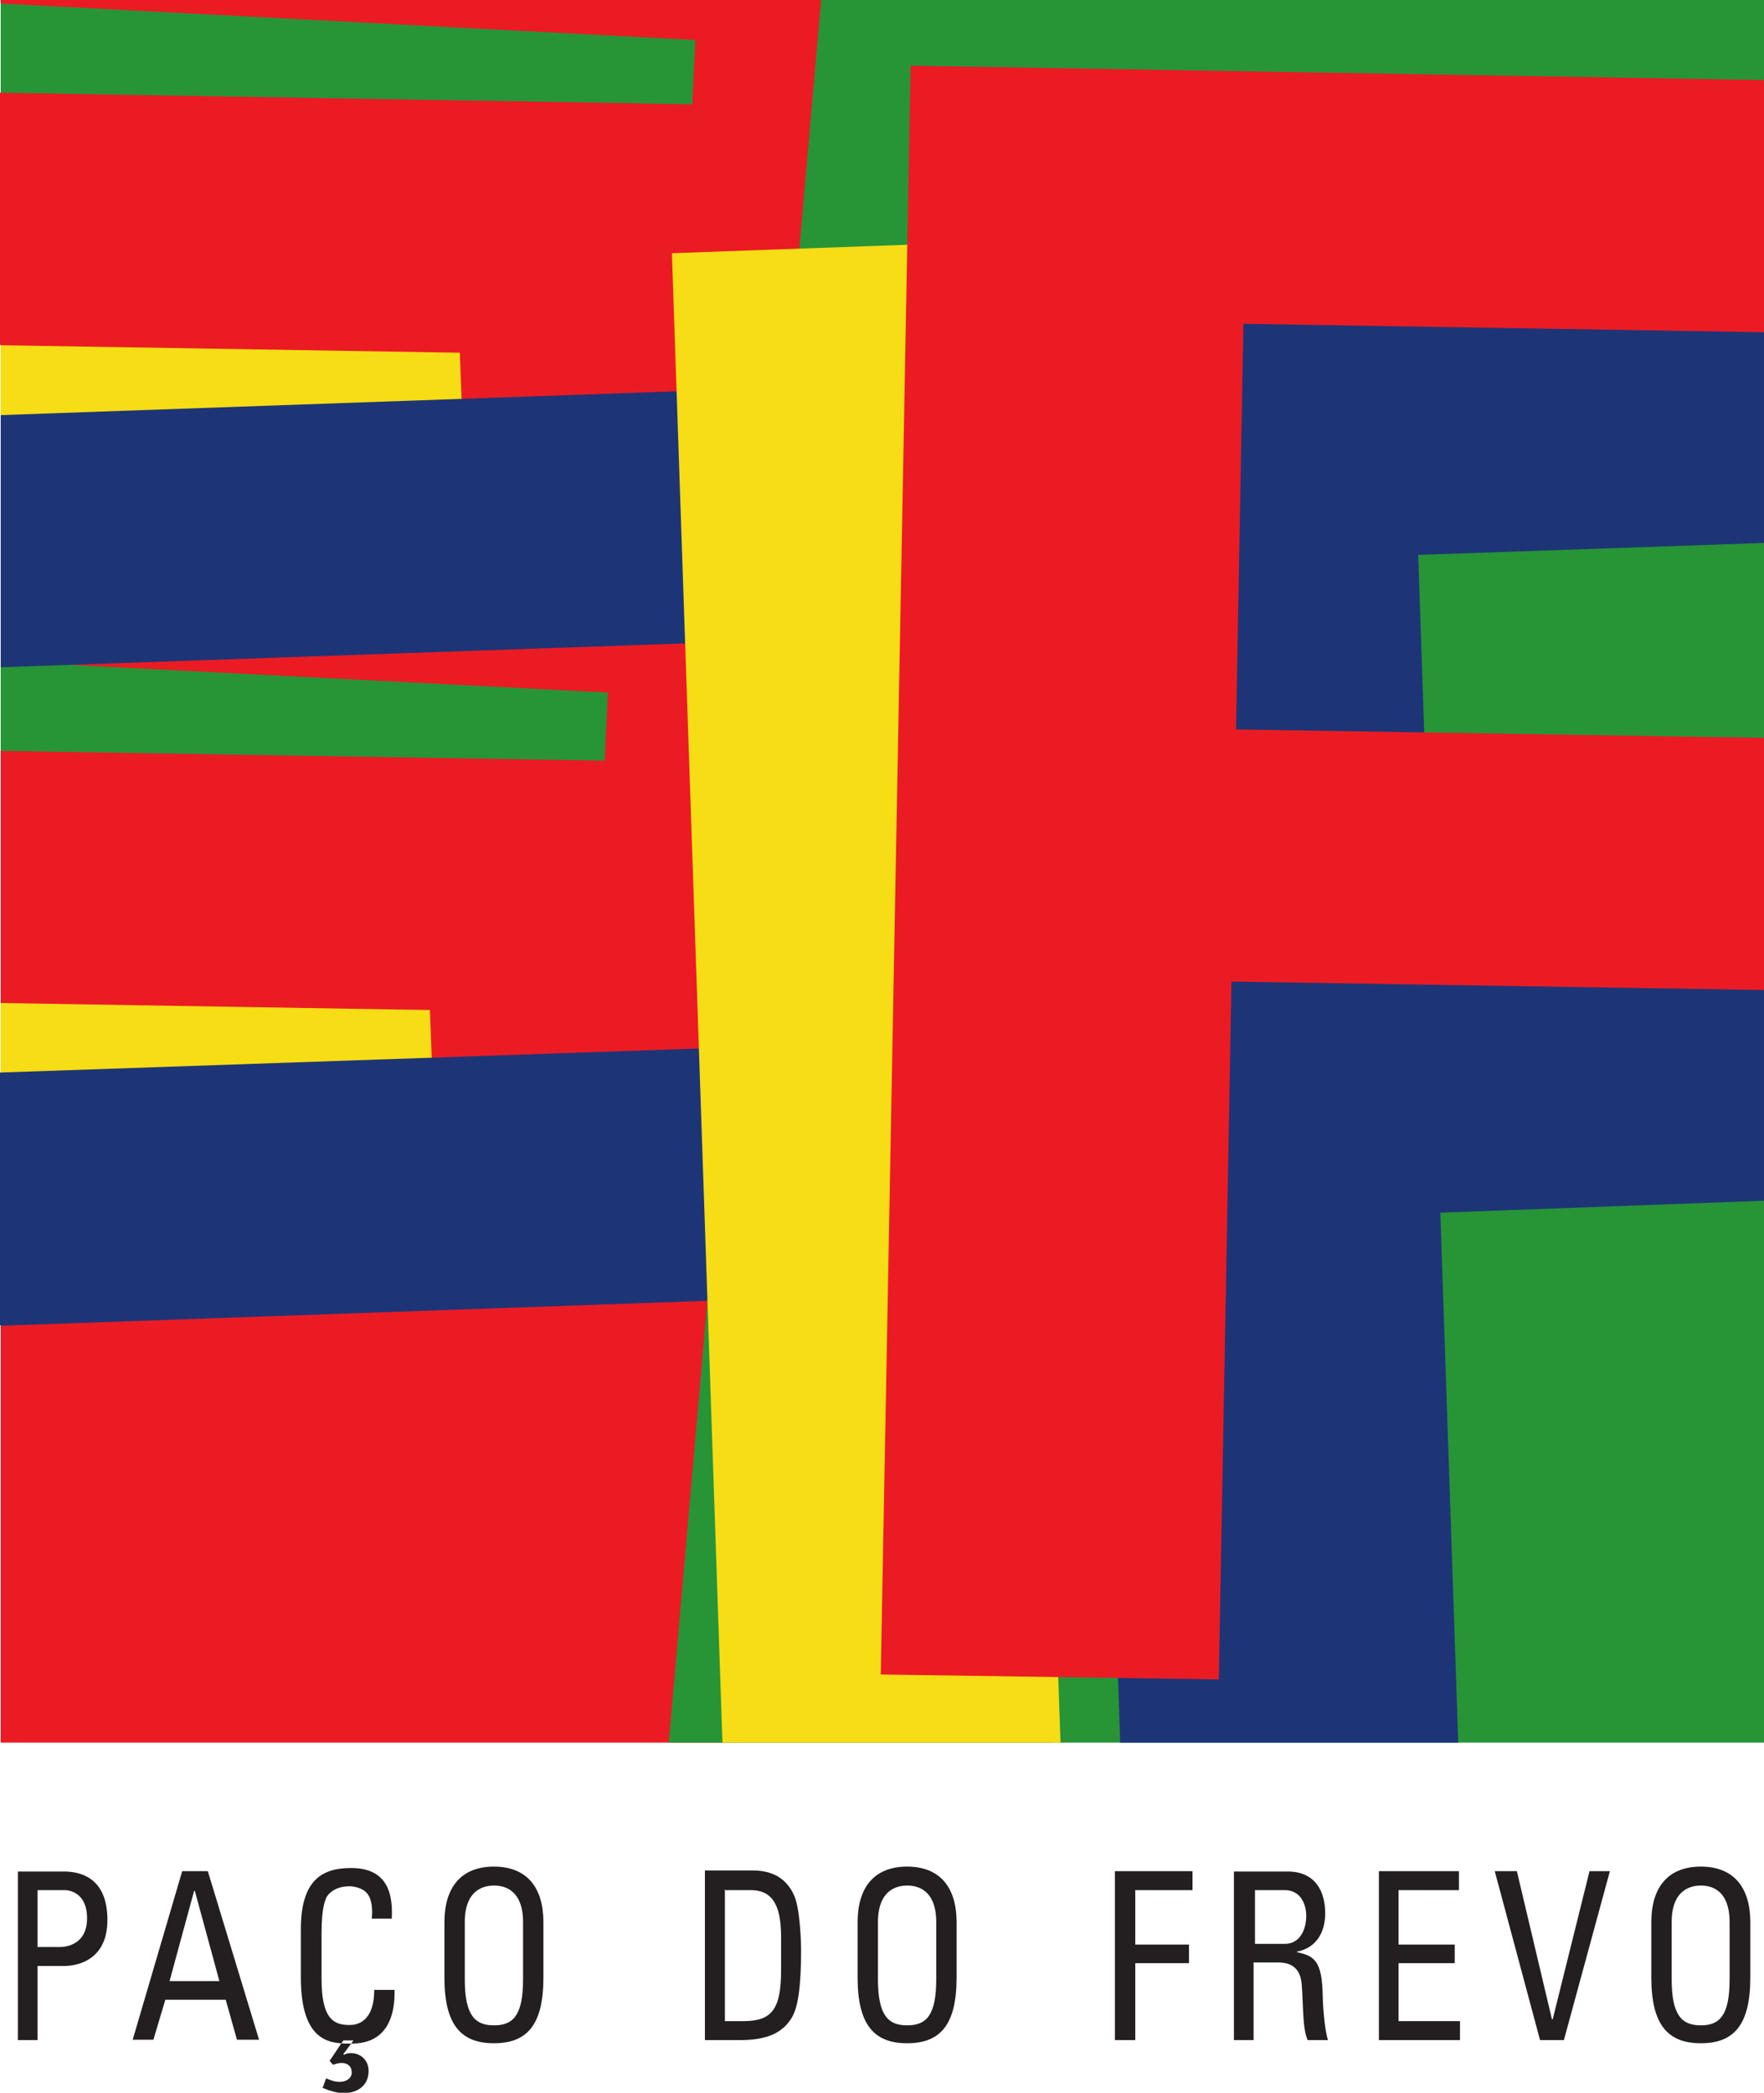 <?xml version="1.0" encoding="UTF-8"?><svg id="uuid-583e9a77-dd7f-421b-9f10-803bbf66536c" xmlns="http://www.w3.org/2000/svg" viewBox="0 0 50.25 59.59"><g id="uuid-cd648b2d-40cf-41f2-8af3-8cbc50b31743"><polygon points="29.97 49.62 .02 49.62 .02 0 25.62 0 29.97 49.62" style="fill:#eb1b24; stroke-width:0px;"/><path d="m.02,16.38l13.3-.46-.27-7.18L.02,9.2v7.18ZM.02,35.13l12.45-.44-.27-7.18L.02,27.93v7.21Z" style="fill:#f6dd15; fill-rule:evenodd; stroke-width:0px;"/><path d="m.02,7.28l19.43,1.02.36-7.16L.02.1v7.18ZM.02,26.01l16.94.87.36-7.16L.02,18.83v7.18Z" style="fill:#279436; fill-rule:evenodd; stroke-width:0px;"/><path d="m.02,19l24.38-.85-.27-7.18L.02,11.82v7.18ZM.02,37.75l23.51-.83-.27-7.18-23.27.8v7.18l.02.02Z" style="fill:#1d3576; fill-rule:evenodd; stroke-width:0px;"/><path d="m.02,9.83l19.58.32.12-7.18L0,2.64v7.18h.02ZM.02,28.56l17.71.29.12-7.18L.02,21.38v7.18Z" style="fill:#eb1b24; fill-rule:evenodd; stroke-width:0px;"/><polygon points="23.39 0 50.25 0 50.25 49.62 19.05 49.62 23.39 0" style="fill:#279436; stroke-width:0px;"/><polygon points="50.25 6.09 19.14 7.21 20.58 49.62 30.21 49.62 29.63 32.78 50.25 32.03 50.25 24.85 29.38 25.6 28.99 14.05 50.25 13.3 50.25 6.09" style="fill:#f6dd15; fill-rule:evenodd; stroke-width:0px;"/><polygon points="50.25 8.25 30.55 8.95 31.91 49.62 41.54 49.62 41.03 34.53 50.25 34.19 50.25 27.01 40.79 27.35 40.4 15.8 50.25 15.46 50.25 8.25" style="fill:#1d3576; fill-rule:evenodd; stroke-width:0px;"/><polygon points="50.25 9.46 50.25 2.28 25.94 1.87 25.09 47.68 34.72 47.82 35.08 27.95 50.25 28.19 50.25 21.01 35.21 20.77 35.42 9.22 50.25 9.46" style="fill:#eb1b24; fill-rule:evenodd; stroke-width:0px;"/><path d="m1.07,58.09v-2.11h.75c.46,0,1.24-.22,1.24-1.31s-.63-1.38-1.24-1.38H.51v4.8h.56Zm0-4.27h.78c.12,0,.63.07.63.8s-.56.82-.78.82h-.63v-1.63Z" style="fill:#231f20; fill-rule:evenodd; stroke-width:0px;"/><path d="m6.26,56.41h-1.43l.7-2.57h.02l.7,2.57Zm-2.47,1.67h.58l.34-1.14h1.72l.32,1.14h.63l-1.46-4.8h-.73l-1.41,4.8Z" style="fill:#231f20; fill-rule:evenodd; stroke-width:0px;"/><path d="m11.16,54.62c.05-.92-.29-1.43-1.16-1.43s-1.43.39-1.43,1.75v1.36c0,1.87.85,1.89,1.41,1.89.29,0,1.29,0,1.26-1.53h-.58c0,.95-.53,1-.7,1-.44,0-.8-.15-.8-1.31v-1.29c0-.82.12-.95.12-.99.02-.07.19-.36.68-.36.12,0,.39.05.51.22.12.15.15.44.12.7h.58Zm-1.67,4.17c.07-.02.15-.05.24-.05.17,0,.29.1.29.27,0,.19-.19.27-.34.27s-.27-.05-.39-.1l-.1.27c.17.07.39.15.61.15.32,0,.7-.17.7-.63,0-.32-.24-.51-.51-.51-.07,0-.15.02-.19.05l-.02-.02.29-.39h-.29l-.39.58.1.12Z" style="fill:#231f20; fill-rule:evenodd; stroke-width:0px;"/><path d="m14.07,57.67c-.53,0-.83-.27-.83-1.31v-1.63c0-.99.63-1.04.83-1.04.17,0,.83.02.83,1.04v1.63c0,1.04-.29,1.31-.83,1.31Zm0,.51c.95,0,1.41-.53,1.41-1.87v-1.58c0-.97-.46-1.58-1.41-1.58s-1.41.61-1.41,1.58v1.58c0,1.33.46,1.87,1.41,1.87Z" style="fill:#231f20; fill-rule:evenodd; stroke-width:0px;"/><path d="m20.07,58.09h1.02c.78,0,1.21-.22,1.46-.63.19-.31.27-.92.27-1.94,0-.15-.02-1.12-.19-1.53-.22-.51-.63-.73-1.19-.73h-1.36v4.83Zm.56-4.27h.75c.58,0,.87.36.87,1.33v.97c0,1.12-.29,1.43-1.07,1.43h-.53v-3.74h-.02Z" style="fill:#231f20; fill-rule:evenodd; stroke-width:0px;"/><path d="m25.84,57.67c-.53,0-.83-.27-.83-1.31v-1.63c0-.99.63-1.04.83-1.04.17,0,.83.02.83,1.04v1.63c0,1.04-.29,1.31-.83,1.31Zm0,.51c.95,0,1.41-.53,1.41-1.87v-1.58c0-.97-.46-1.58-1.41-1.58s-1.41.61-1.41,1.58v1.58c0,1.33.46,1.87,1.41,1.87Z" style="fill:#231f20; fill-rule:evenodd; stroke-width:0px;"/><polygon points="33.97 53.28 31.76 53.28 31.76 58.09 32.34 58.09 32.34 55.9 33.87 55.9 33.87 55.37 32.34 55.37 32.34 53.82 33.97 53.82 33.97 53.28" style="fill:#231f20; fill-rule:evenodd; stroke-width:0px;"/><path d="m36.4,55.88c.19,0,.63.02.68.61.05.63.02,1.26.17,1.6h.58c-.1-.29-.15-1.04-.15-1.26-.02-.97-.22-1.14-.73-1.24v-.02c.53-.1.8-.53.8-1.09,0-.61-.27-1.19-1.07-1.19h-1.53v4.8h.56v-2.21h.68Zm-.65-2.06h.85c.44,0,.61.39.61.73,0,.41-.19.8-.61.8h-.85v-1.53Z" style="fill:#231f20; fill-rule:evenodd; stroke-width:0px;"/><polygon points="41.44 55.37 39.84 55.37 39.84 53.82 41.56 53.82 41.56 53.28 39.28 53.28 39.28 58.09 41.59 58.09 41.59 57.55 39.84 57.55 39.84 55.9 41.44 55.9 41.44 55.37" style="fill:#231f20; fill-rule:evenodd; stroke-width:0px;"/><polygon points="42.58 53.28 43.87 58.09 44.55 58.09 45.86 53.28 45.28 53.28 44.23 57.5 44.21 57.5 43.21 53.28 42.58 53.28" style="fill:#231f20; fill-rule:evenodd; stroke-width:0px;"/><path d="m48.45,57.67c-.53,0-.83-.27-.83-1.31v-1.63c0-.99.63-1.04.83-1.04.17,0,.82.02.82,1.04v1.63c0,1.04-.29,1.31-.82,1.31Zm0,.51c.95,0,1.41-.53,1.41-1.87v-1.58c0-.97-.46-1.58-1.41-1.58s-1.41.61-1.41,1.58v1.58c0,1.33.46,1.87,1.41,1.87Z" style="fill:#231f20; fill-rule:evenodd; stroke-width:0px;"/></g></svg>
